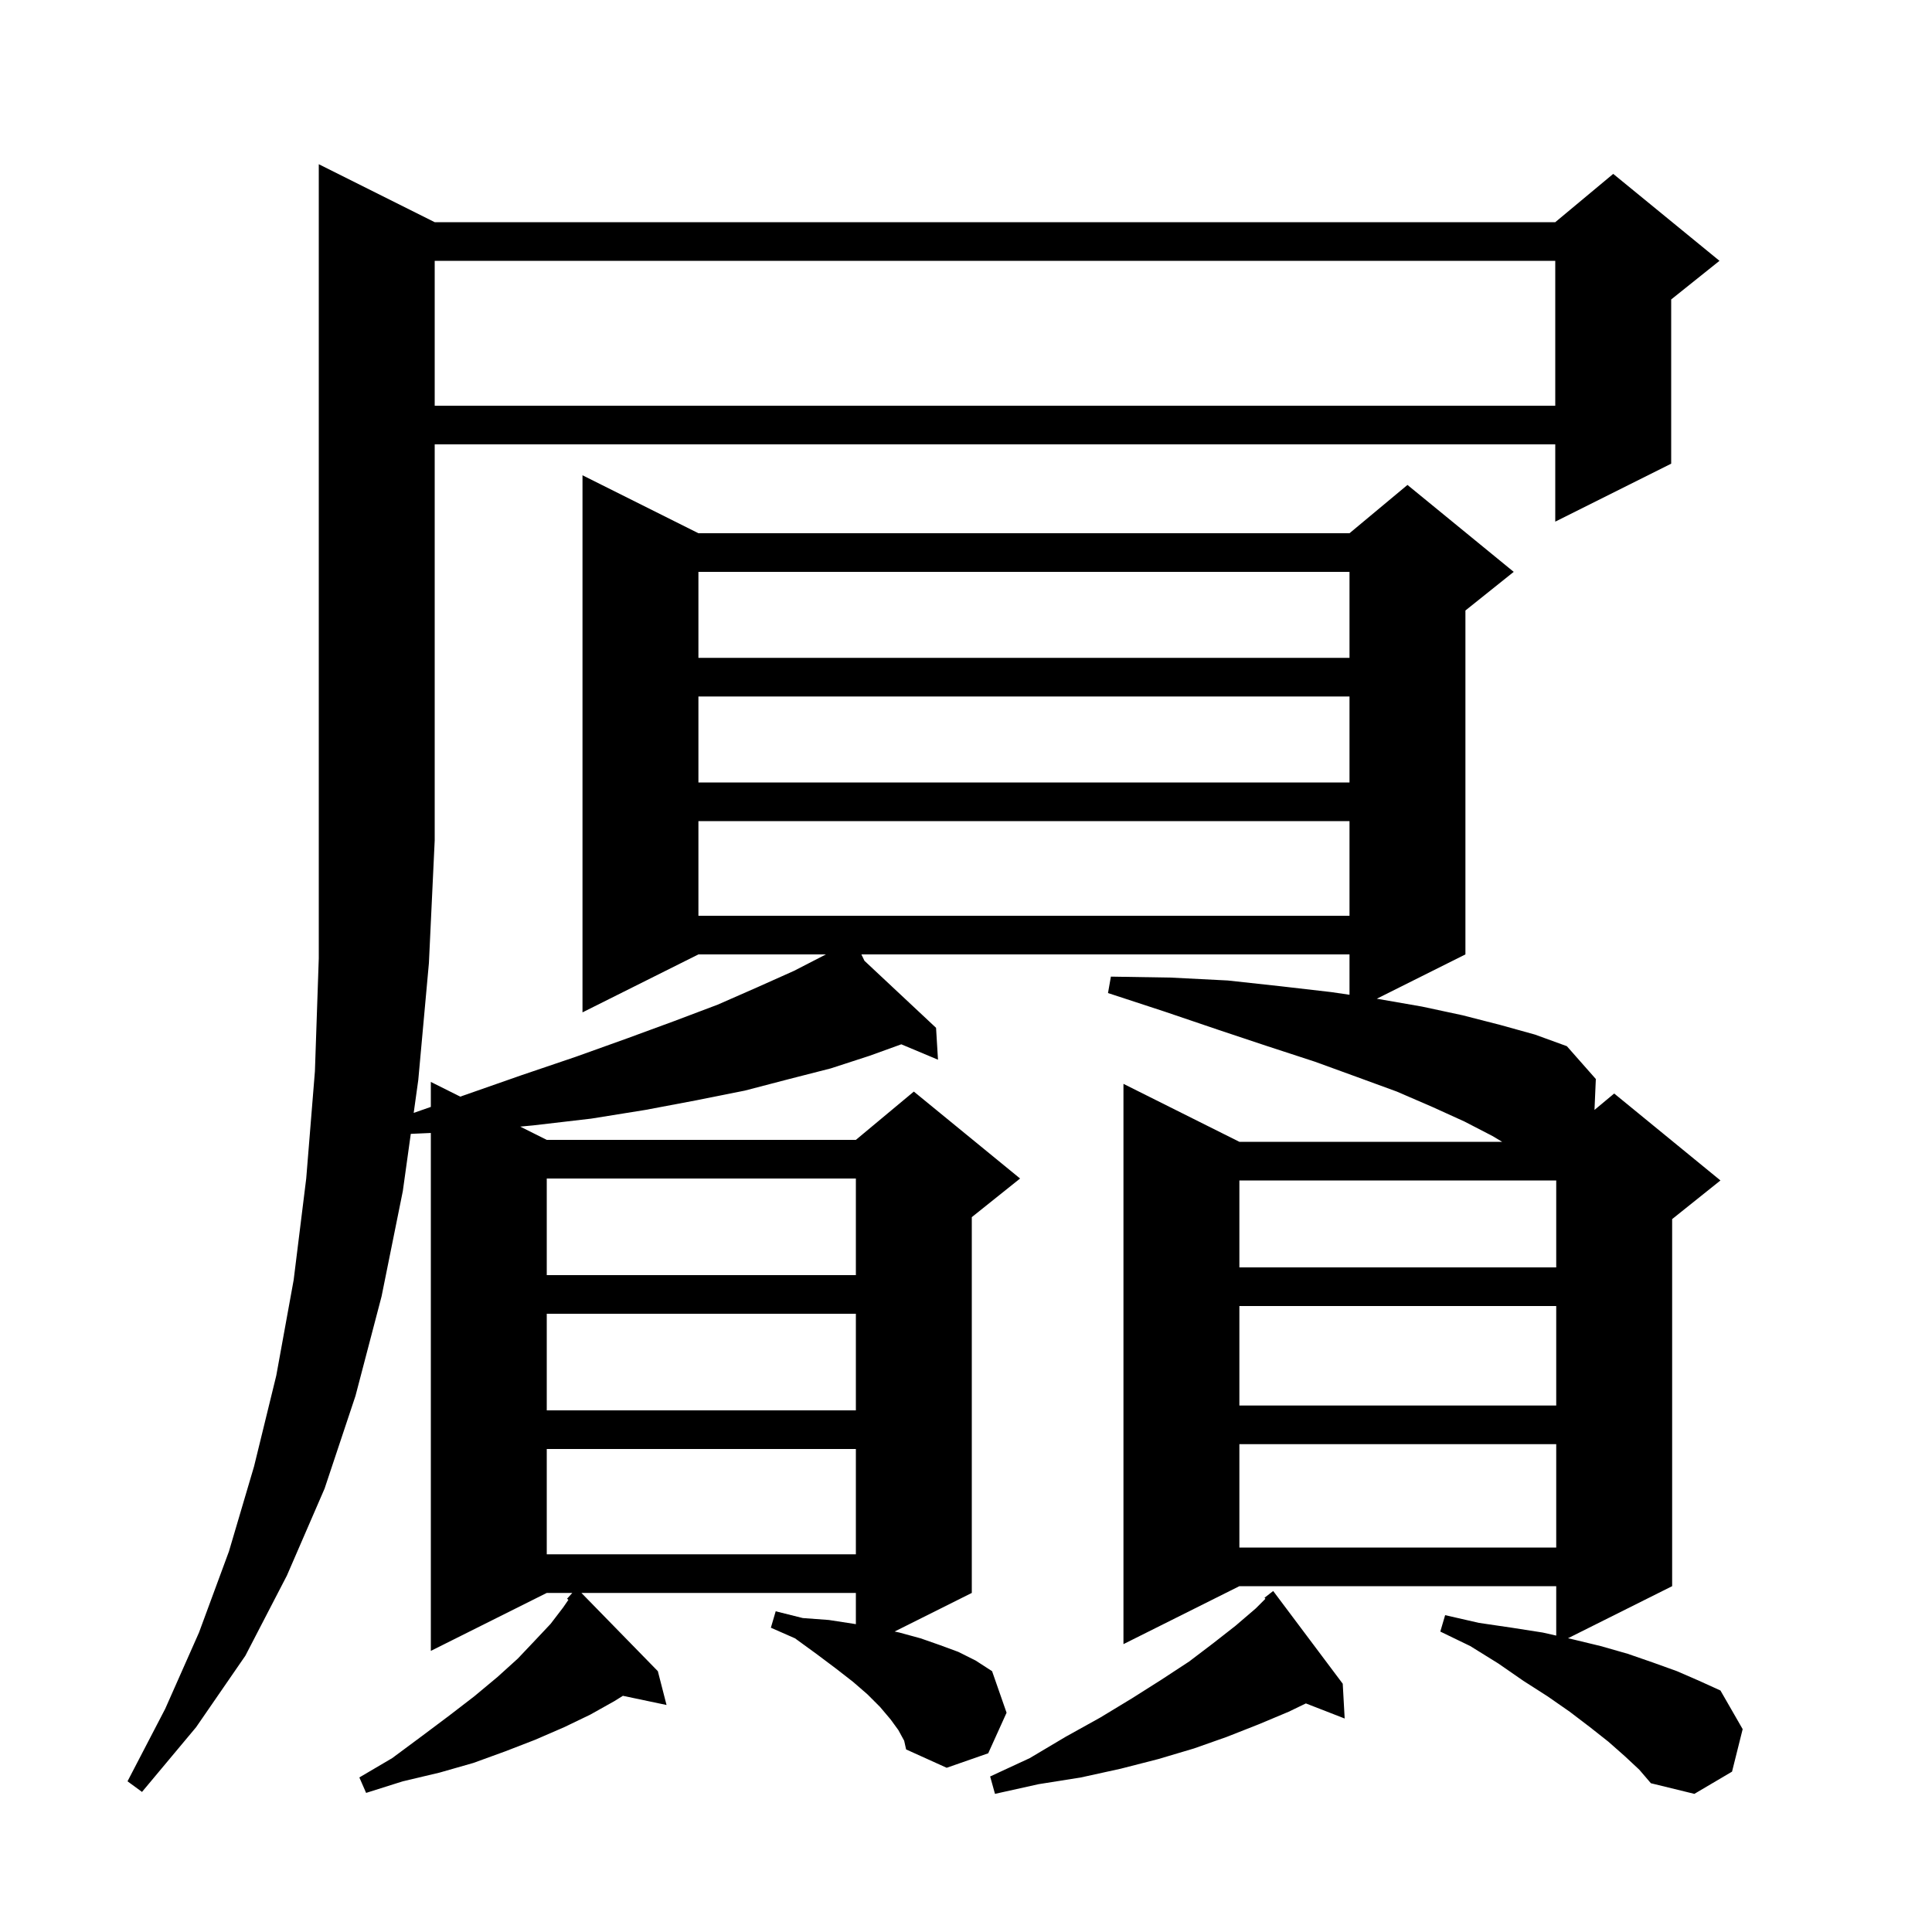 <svg xmlns="http://www.w3.org/2000/svg" xmlns:xlink="http://www.w3.org/1999/xlink" version="1.1" baseProfile="full" viewBox="0 0 200 200" width="200" height="200">
<g fill="black">
<path d="M 168.2 181.8 L 166.5 180.3 L 164.6 178.8 L 162.5 177.2 L 160.2 175.6 L 157.7 174.0 L 155.1 172.2 L 152.2 170.4 L 149.1 168.9 L 149.6 167.2 L 153.1 168.0 L 156.5 168.5 L 159.7 169.0 L 161.1 169.316 L 161.1 164.2 L 128.3 164.2 L 116.3 170.2 L 116.3 112.2 L 128.3 118.2 L 155.5 118.2 L 154.5 117.6 L 151.6 116.1 L 148.3 114.6 L 144.6 113.0 L 140.5 111.5 L 136.1 109.9 L 131.2 108.3 L 126.1 106.6 L 120.5 104.7 L 114.7 102.8 L 115.0 101.1 L 121.2 101.2 L 127.1 101.5 L 132.6 102.1 L 137.8 102.7 L 139.7 102.977 L 139.7 98.8 L 89.17 98.8 L 89.489 99.462 L 96.9 106.4 L 97.1 109.7 L 93.302 108.107 L 90.0 109.3 L 86.0 110.6 L 81.7 111.7 L 77.1 112.9 L 72.1 113.9 L 66.8 114.9 L 61.2 115.8 L 55.2 116.5 L 53.853 116.626 L 56.6 118.0 L 88.6 118.0 L 94.6 113.0 L 105.6 122.0 L 100.6 126.0 L 100.6 164.9 L 92.612 168.894 L 93.1 169.0 L 95.3 169.6 L 97.3 170.3 L 99.2 171.0 L 101.0 171.9 L 102.7 173.0 L 104.2 177.3 L 102.3 181.5 L 98.0 183.0 L 93.8 181.1 L 93.6 180.2 L 93.0 179.1 L 92.2 178.0 L 91.1 176.7 L 89.8 175.4 L 88.3 174.1 L 86.5 172.7 L 84.5 171.2 L 82.3 169.6 L 79.8 168.5 L 80.3 166.8 L 83.1 167.5 L 85.8 167.7 L 88.4 168.1 L 88.6 168.133 L 88.6 164.9 L 60.188 164.9 L 68.1 173.0 L 69.0 176.5 L 64.482 175.549 L 63.6 176.1 L 61.1 177.5 L 58.4 178.8 L 55.4 180.1 L 52.3 181.3 L 49.0 182.5 L 45.5 183.5 L 41.7 184.4 L 37.9 185.6 L 37.2 184.0 L 40.6 182.0 L 43.7 179.7 L 46.5 177.6 L 49.1 175.6 L 51.5 173.6 L 53.6 171.7 L 55.4 169.8 L 57.0 168.1 L 58.3 166.4 L 58.841 165.613 L 58.7 165.5 L 59.245 164.9 L 56.6 164.9 L 44.6 170.9 L 44.6 117.285 L 42.524 117.377 L 41.7 123.3 L 39.5 134.2 L 36.8 144.5 L 33.6 154.1 L 29.7 163.1 L 25.4 171.4 L 20.3 178.8 L 14.7 185.5 L 13.2 184.4 L 17.1 176.9 L 20.6 169.0 L 23.7 160.6 L 26.3 151.8 L 28.6 142.4 L 30.4 132.5 L 31.7 122.0 L 32.6 110.9 L 33.0 99.2 L 33.0 17.0 L 45.0 23.0 L 161.0 23.0 L 167.0 18.0 L 178.0 27.0 L 173.0 31.0 L 173.0 48.0 L 161.0 54.0 L 161.0 46.0 L 45.0 46.0 L 45.0 87.0 L 44.4 99.7 L 43.3 111.8 L 42.826 115.207 L 44.6 114.587 L 44.6 112.0 L 47.647 113.523 L 48.0 113.4 L 54.0 111.3 L 59.6 109.4 L 64.9 107.5 L 69.8 105.7 L 74.3 104.0 L 78.4 102.2 L 82.2 100.5 L 85.5 98.8 L 72.3 98.8 L 60.3 104.8 L 60.3 49.2 L 72.3 55.2 L 139.7 55.2 L 145.7 50.2 L 156.7 59.2 L 151.7 63.2 L 151.7 98.8 L 142.523 103.389 L 142.6 103.4 L 147.2 104.2 L 151.4 105.1 L 155.3 106.1 L 158.9 107.1 L 162.2 108.3 L 165.2 111.7 L 165.061 114.899 L 167.1 113.2 L 178.1 122.2 L 173.1 126.2 L 173.1 164.2 L 162.318 169.591 L 162.8 169.7 L 165.7 170.4 L 168.5 171.2 L 171.1 172.1 L 173.6 173.0 L 175.9 174.0 L 178.1 175.0 L 180.4 179.0 L 179.3 183.4 L 175.4 185.7 L 170.9 184.6 L 169.7 183.2 Z M 139.0 174.3 L 139.2 177.9 L 135.185 176.338 L 133.4 177.2 L 130.3 178.5 L 127.0 179.8 L 123.6 181.0 L 119.9 182.1 L 116.0 183.1 L 111.9 184.0 L 107.5 184.7 L 103.0 185.7 L 102.5 183.9 L 106.6 182.0 L 110.3 179.8 L 113.9 177.8 L 117.2 175.8 L 120.2 173.9 L 123.1 172.0 L 125.6 170.1 L 127.9 168.3 L 130.0 166.5 L 130.995 165.505 L 130.9 165.4 L 131.8 164.7 Z M 56.6 150.0 L 56.6 160.9 L 88.6 160.9 L 88.6 150.0 Z M 128.3 149.5 L 128.3 160.2 L 161.1 160.2 L 161.1 149.5 Z M 56.6 136.0 L 56.6 146.0 L 88.6 146.0 L 88.6 136.0 Z M 128.3 135.2 L 128.3 145.5 L 161.1 145.5 L 161.1 135.2 Z M 56.6 122.0 L 56.6 132.0 L 88.6 132.0 L 88.6 122.0 Z M 128.3 122.2 L 128.3 131.2 L 161.1 131.2 L 161.1 122.2 Z M 72.3 85.0 L 72.3 94.8 L 139.7 94.8 L 139.7 85.0 Z M 72.3 72.1 L 72.3 81.0 L 139.7 81.0 L 139.7 72.1 Z M 72.3 59.2 L 72.3 68.1 L 139.7 68.1 L 139.7 59.2 Z M 45.0 27.0 L 45.0 42.0 L 161.0 42.0 L 161.0 27.0 Z " />
</g>
</svg>
